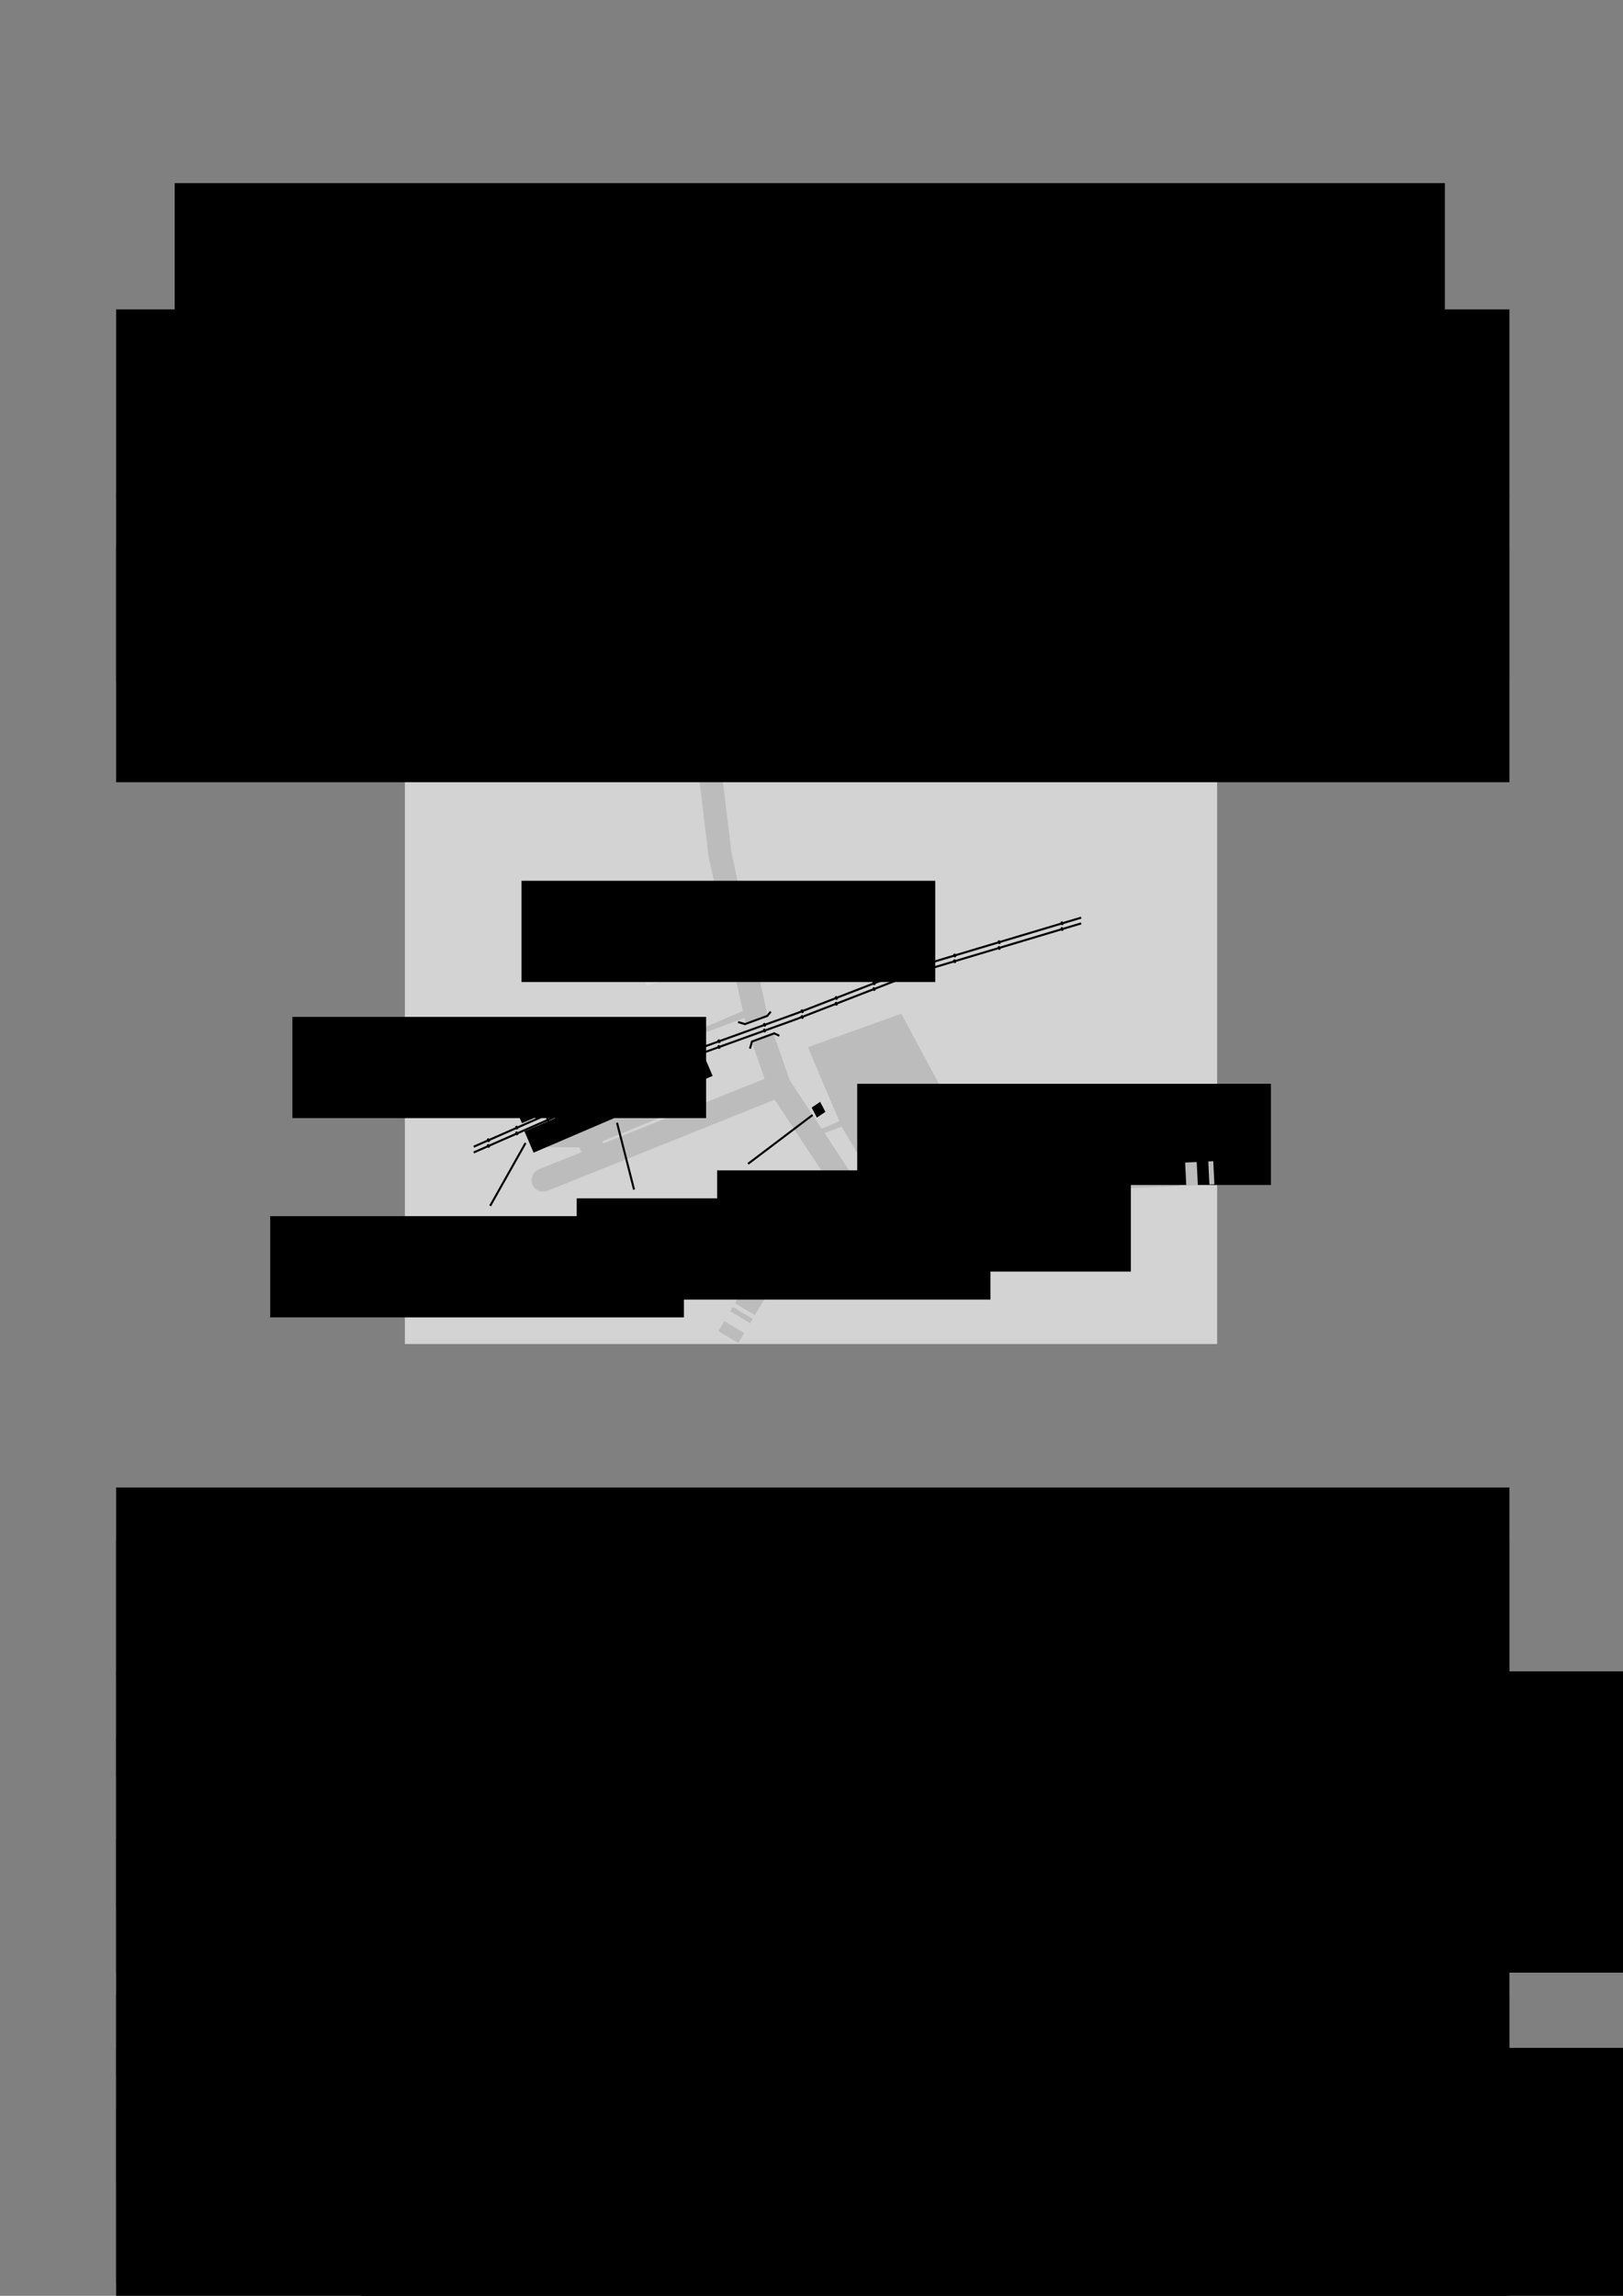 <?xml version="1.0" encoding="UTF-8" standalone="no"?>
<!-- Created with Inkscape (http://www.inkscape.org/) -->

<svg
   xmlns:dc="http://purl.org/dc/elements/1.1/"
   xmlns:cc="http://creativecommons.org/ns#"
   xmlns:rdf="http://www.w3.org/1999/02/22-rdf-syntax-ns#"
   xmlns:svg="http://www.w3.org/2000/svg"
   xmlns="http://www.w3.org/2000/svg"
   xmlns:sodipodi="http://sodipodi.sourceforge.net/DTD/sodipodi-0.dtd"
   xmlns:inkscape="http://www.inkscape.org/namespaces/inkscape"
   width="210mm"
   height="297mm"
   viewBox="0 0 210 297"
   version="1.1"
   id="svg4377"
   inkscape:version="0.92+devel unknown"
   sodipodi:docname="peak-district-info-sheet.svg">
  <rect x="0" y="0" width="210" height="297" fill="#808080" stroke="none"/>
  <defs
     id="defs4371" />
  <sodipodi:namedview
     id="base"
     pagecolor="#ffffff"
     bordercolor="#666666"
     borderopacity="1.0"
     inkscape:pageopacity="0.0"
     inkscape:pageshadow="2"
     inkscape:zoom="0.70710678"
     inkscape:cx="269.32612"
     inkscape:cy="463.54303"
     inkscape:document-units="mm"
     inkscape:current-layer="layer1"
     inkscape:document-rotation="0"
     showgrid="false"
     showguides="true"
     inkscape:guide-bbox="true"
     inkscape:window-width="1920"
     inkscape:window-height="1136"
     inkscape:window-x="0"
     inkscape:window-y="27"
     inkscape:window-maximized="1">
    <inkscape:grid
       type="xygrid"
       id="grid4930"
       units="mm"
       spacingx="1"
       spacingy="1" />
    <sodipodi:guide
       position="15,166"
       orientation="1,0"
       id="guide4932"
       inkscape:locked="false" />
    <sodipodi:guide
       position="195,163"
       orientation="1,0"
       id="guide4934"
       inkscape:locked="false" />
    <sodipodi:guide
       position="24,15"
       orientation="0,1"
       id="guide4936"
       inkscape:locked="false" />
    <sodipodi:guide
       position="-93.727,280.925"
       orientation="0,1"
       id="guide4938"
       inkscape:locked="false" />
  </sodipodi:namedview>
  <g
     inkscape:label="Layer 1"
     inkscape:groupmode="layer"
     id="layer1">
    <flowRoot
       xml:space="preserve"
       id="flowRoot4922"
       style="font-size:40px;font-family:sans-serif"
       transform="matrix(0.265,0,0,0.265,-5.521,2.646)"><flowRegion
         id="flowRegion4924"><rect
           id="rect4926"
           width="620.177"
           height="144.994"
           x="106.124"
           y="79.412" /></flowRegion><flowPara
         id="flowPara4928"
         style="font-style:normal;font-variant:normal;font-weight:300;font-stretch:normal;font-size:48px;font-family:'Source Sans Pro';-inkscape-font-specification:'Source Sans Pro Light';text-align:center;text-anchor:middle">Peak District Information</flowPara></flowRoot>    <g
       transform="matrix(0.468,0,0,0.468,33.178,73.355)"
       style="opacity:1;stroke-width:2.135"
       id="g6543">
      <rect
         style="fill:#ffffff;fill-opacity:0.651;stroke:#919191;stroke-width:0;stroke-linejoin:round;stroke-miterlimit:4;stroke-dasharray:none"
         id="rect6291"
         width="224.574"
         height="174.403"
         x="41.043"
         y="40.373"
         inkscape:export-xdpi="90"
         inkscape:export-ydpi="90" />
      <path
         style="fill:#bcbcbc;fill-opacity:1;stroke:none;stroke-width:6.405;stroke-linejoin:round;stroke-miterlimit:4;stroke-dasharray:none"
         d="m 80.503,160.348 -1.93,-2.907 35.278,-15.195 2.468,8.018 -20.72,8.478 1.751,3.422 -6.304,2.21 -1.786,-3.943 z"
         id="path6293"
         inkscape:connector-curvature="0"
         sodipodi:nodetypes="ccccccccc" />
      <path
         sodipodi:nodetypes="ccccccccccccc"
         inkscape:connector-curvature="0"
         id="path6295"
         d="m 153.132,156.592 8.01,-3.409 -8.674,-20.462 25.821,-9.243 18.158,33.823 -12.984,3.324 4.861,8.167 -8.141,-0.012 0.409,-7.484 -12.341,4.207 -6.484,-10.8 -7.642,2.838 z"
         style="fill:#bcbcbc;fill-opacity:1;stroke:none;stroke-width:6.405;stroke-linejoin:round;stroke-miterlimit:4;stroke-dasharray:none" />
      <path
         sodipodi:nodetypes="ccccccccccccccc"
         inkscape:connector-curvature="0"
         id="path6297"
         d="m 130.744,92.798 0.197,2.903 -4.166,3.512 0.06,4.504 1.744,4.962 5.475,0.744 1.017,1.853 -13.316,-0.038 -13.911,4.57 -2.012,-7.794 -17.186,5.816 -4.642,-11.463 40.062,-11.358 1.341,5.655 z"
         style="fill:#dbdbdb;fill-opacity:1;stroke:none;stroke-width:6.405;stroke-linejoin:round;stroke-miterlimit:4;stroke-dasharray:none" />
      <path
         style="fill:none;stroke:#bcbcbc;stroke-width:6.405;stroke-linecap:round;stroke-linejoin:miter;stroke-miterlimit:4;stroke-dasharray:none;stroke-opacity:1"
         d="M 79.264,169.456 144.543,143.294"
         id="path6299"
         inkscape:connector-curvature="0" />
      <path
         style="fill:none;stroke:#bcbcbc;stroke-width:6.405;stroke-linecap:butt;stroke-linejoin:miter;stroke-miterlimit:4;stroke-dasharray:none;stroke-opacity:1"
         d="m 163.225,171.634 -18.682,-28.34 -4.572,-13.106 m -1.671,-5.085 -10.121,-45.538 -3.438,-28.639"
         id="path6301"
         inkscape:connector-curvature="0"
         sodipodi:nodetypes="cccccc" />
      <path
         style="fill:none;stroke:#bcbcbc;stroke-width:6.405;stroke-linecap:butt;stroke-linejoin:miter;stroke-miterlimit:4;stroke-dasharray:none;stroke-opacity:1"
         d="m 135.07,205.158 3.99,-6.686 13.065,-9.694 11.099,-17.145 16.958,-2.853 36.508,0.69 38.505,-1.555"
         id="path6303"
         inkscape:connector-curvature="0" />
      <path
         style="fill:none;stroke:#000000;stroke-width:0.565px;stroke-linecap:butt;stroke-linejoin:miter;stroke-opacity:1"
         d="m 136.454,133.123 0.549,-1.953 6.168,-2.271 1.386,0.669"
         id="path6305"
         inkscape:connector-curvature="0" />
      <path
         inkscape:connector-curvature="0"
         id="path6307"
         d="m 133.161,125.778 1.915,0.566 6.168,-2.271 0.96,-1.173"
         style="fill:none;stroke:#000000;stroke-width:0.565px;stroke-linecap:butt;stroke-linejoin:miter;stroke-opacity:1"
         sodipodi:nodetypes="cccc" />
      <g
         id="g6343"
         style="stroke-width:2.135">
        <path
           inkscape:connector-curvature="0"
           id="path6309"
           d="m 60.075,160.236 59.966,-26.312 29.201,-10.516 33.056,-12.817 45.725,-13.673"
           style="fill:none;stroke:#000000;stroke-width:0.565px;stroke-linecap:butt;stroke-linejoin:miter;stroke-opacity:1" />
        <path
           inkscape:connector-curvature="0"
           id="path6311"
           d="m 63.941,157.968 0.404,0.923"
           style="fill:none;stroke:#000000;stroke-width:0.565px;stroke-linecap:butt;stroke-linejoin:miter;stroke-opacity:1" />
        <path
           style="fill:none;stroke:#000000;stroke-width:0.565px;stroke-linecap:butt;stroke-linejoin:miter;stroke-opacity:1"
           d="m 71.78,154.492 0.404,0.923"
           id="path6313"
           inkscape:connector-curvature="0" />
        <path
           inkscape:connector-curvature="0"
           id="path6315"
           d="m 80.363,150.746 0.404,0.923"
           style="fill:none;stroke:#000000;stroke-width:0.565px;stroke-linecap:butt;stroke-linejoin:miter;stroke-opacity:1" />
        <path
           style="fill:none;stroke:#000000;stroke-width:0.565px;stroke-linecap:butt;stroke-linejoin:miter;stroke-opacity:1"
           d="m 89.421,146.798 0.404,0.923"
           id="path6317"
           inkscape:connector-curvature="0" />
        <path
           style="fill:none;stroke:#000000;stroke-width:0.565px;stroke-linecap:butt;stroke-linejoin:miter;stroke-opacity:1"
           d="m 98.042,143.054 0.404,0.923"
           id="path6319"
           inkscape:connector-curvature="0" />
        <path
           inkscape:connector-curvature="0"
           id="path6321"
           d="m 107.096,139.055 0.404,0.923"
           style="fill:none;stroke:#000000;stroke-width:0.565px;stroke-linecap:butt;stroke-linejoin:miter;stroke-opacity:1" />
        <path
           style="fill:none;stroke:#000000;stroke-width:0.565px;stroke-linecap:butt;stroke-linejoin:miter;stroke-opacity:1"
           d="m 115.956,135.098 0.404,0.923"
           id="path6323"
           inkscape:connector-curvature="0" />
        <path
           inkscape:connector-curvature="0"
           id="path6325"
           d="m 127.727,130.596 0.332,0.951"
           style="fill:none;stroke:#000000;stroke-width:0.565px;stroke-linecap:butt;stroke-linejoin:miter;stroke-opacity:1" />
        <path
           style="fill:none;stroke:#000000;stroke-width:0.565px;stroke-linecap:butt;stroke-linejoin:miter;stroke-opacity:1"
           d="m 140.312,126.059 0.332,0.952"
           id="path6327"
           inkscape:connector-curvature="0" />
        <path
           inkscape:connector-curvature="0"
           id="path6329"
           d="m 150.736,122.312 0.332,0.952"
           style="fill:none;stroke:#000000;stroke-width:0.565px;stroke-linecap:butt;stroke-linejoin:miter;stroke-opacity:1" />
        <path
           inkscape:connector-curvature="0"
           id="path6331"
           d="m 160.158,118.644 0.332,0.952"
           style="fill:none;stroke:#000000;stroke-width:0.565px;stroke-linecap:butt;stroke-linejoin:miter;stroke-opacity:1" />
        <path
           style="fill:none;stroke:#000000;stroke-width:0.565px;stroke-linecap:butt;stroke-linejoin:miter;stroke-opacity:1"
           d="m 170.563,114.6 0.369,0.938"
           id="path6333"
           inkscape:connector-curvature="0" />
        <path
           inkscape:connector-curvature="0"
           id="path6335"
           d="m 181.378,110.405 0.344,0.947"
           style="fill:none;stroke:#000000;stroke-width:0.565px;stroke-linecap:butt;stroke-linejoin:miter;stroke-opacity:1" />
        <path
           style="fill:none;stroke:#000000;stroke-width:0.565px;stroke-linecap:butt;stroke-linejoin:miter;stroke-opacity:1"
           d="m 192.934,106.886 0.263,0.973"
           id="path6337"
           inkscape:connector-curvature="0" />
        <path
           inkscape:connector-curvature="0"
           id="path6339"
           d="m 205.209,103.217 0.291,0.965"
           style="fill:none;stroke:#000000;stroke-width:0.565px;stroke-linecap:butt;stroke-linejoin:miter;stroke-opacity:1" />
        <path
           style="fill:none;stroke:#000000;stroke-width:0.565px;stroke-linecap:butt;stroke-linejoin:miter;stroke-opacity:1"
           d="m 222.572,97.987 0.291,0.965"
           id="path6341"
           inkscape:connector-curvature="0" />
      </g>
      <g
         id="g6379"
         transform="translate(0,1.587)"
         style="stroke-width:2.135">
        <path
           style="fill:none;stroke:#000000;stroke-width:0.565px;stroke-linecap:butt;stroke-linejoin:miter;stroke-opacity:1"
           d="m 60.075,160.236 59.966,-26.312 29.201,-10.516 33.056,-12.817 45.725,-13.673"
           id="path6345"
           inkscape:connector-curvature="0" />
        <path
           style="fill:none;stroke:#000000;stroke-width:0.565px;stroke-linecap:butt;stroke-linejoin:miter;stroke-opacity:1"
           d="m 63.941,157.968 0.404,0.923"
           id="path6347"
           inkscape:connector-curvature="0" />
        <path
           inkscape:connector-curvature="0"
           id="path6349"
           d="m 71.78,154.492 0.404,0.923"
           style="fill:none;stroke:#000000;stroke-width:0.565px;stroke-linecap:butt;stroke-linejoin:miter;stroke-opacity:1" />
        <path
           style="fill:none;stroke:#000000;stroke-width:0.565px;stroke-linecap:butt;stroke-linejoin:miter;stroke-opacity:1"
           d="m 80.363,150.746 0.404,0.923"
           id="path6351"
           inkscape:connector-curvature="0" />
        <path
           inkscape:connector-curvature="0"
           id="path6353"
           d="m 89.421,146.798 0.404,0.923"
           style="fill:none;stroke:#000000;stroke-width:0.565px;stroke-linecap:butt;stroke-linejoin:miter;stroke-opacity:1" />
        <path
           inkscape:connector-curvature="0"
           id="path6355"
           d="m 98.042,143.054 0.404,0.923"
           style="fill:none;stroke:#000000;stroke-width:0.565px;stroke-linecap:butt;stroke-linejoin:miter;stroke-opacity:1" />
        <path
           style="fill:none;stroke:#000000;stroke-width:0.565px;stroke-linecap:butt;stroke-linejoin:miter;stroke-opacity:1"
           d="m 107.096,139.055 0.404,0.923"
           id="path6357"
           inkscape:connector-curvature="0" />
        <path
           inkscape:connector-curvature="0"
           id="path6359"
           d="m 115.956,135.098 0.404,0.923"
           style="fill:none;stroke:#000000;stroke-width:0.565px;stroke-linecap:butt;stroke-linejoin:miter;stroke-opacity:1" />
        <path
           style="fill:none;stroke:#000000;stroke-width:0.565px;stroke-linecap:butt;stroke-linejoin:miter;stroke-opacity:1"
           d="m 127.727,130.596 0.332,0.951"
           id="path6361"
           inkscape:connector-curvature="0" />
        <path
           inkscape:connector-curvature="0"
           id="path6363"
           d="m 140.312,126.059 0.332,0.952"
           style="fill:none;stroke:#000000;stroke-width:0.565px;stroke-linecap:butt;stroke-linejoin:miter;stroke-opacity:1" />
        <path
           style="fill:none;stroke:#000000;stroke-width:0.565px;stroke-linecap:butt;stroke-linejoin:miter;stroke-opacity:1"
           d="m 150.736,122.312 0.332,0.952"
           id="path6365"
           inkscape:connector-curvature="0" />
        <path
           style="fill:none;stroke:#000000;stroke-width:0.565px;stroke-linecap:butt;stroke-linejoin:miter;stroke-opacity:1"
           d="m 160.158,118.644 0.332,0.952"
           id="path6367"
           inkscape:connector-curvature="0" />
        <path
           inkscape:connector-curvature="0"
           id="path6369"
           d="m 170.563,114.6 0.369,0.938"
           style="fill:none;stroke:#000000;stroke-width:0.565px;stroke-linecap:butt;stroke-linejoin:miter;stroke-opacity:1" />
        <path
           style="fill:none;stroke:#000000;stroke-width:0.565px;stroke-linecap:butt;stroke-linejoin:miter;stroke-opacity:1"
           d="m 181.378,110.405 0.344,0.947"
           id="path6371"
           inkscape:connector-curvature="0" />
        <path
           inkscape:connector-curvature="0"
           id="path6373"
           d="m 192.934,106.886 0.263,0.973"
           style="fill:none;stroke:#000000;stroke-width:0.565px;stroke-linecap:butt;stroke-linejoin:miter;stroke-opacity:1" />
        <path
           style="fill:none;stroke:#000000;stroke-width:0.565px;stroke-linecap:butt;stroke-linejoin:miter;stroke-opacity:1"
           d="m 205.209,103.217 0.291,0.965"
           id="path6375"
           inkscape:connector-curvature="0" />
        <path
           inkscape:connector-curvature="0"
           id="path6377"
           d="m 222.572,97.987 0.291,0.965"
           style="fill:none;stroke:#000000;stroke-width:0.565px;stroke-linecap:butt;stroke-linejoin:miter;stroke-opacity:1" />
      </g>
      <rect
         style="fill:#000000;stroke:none;stroke-width:0;stroke-linejoin:round;stroke-miterlimit:4;stroke-dasharray:none"
         id="rect6381"
         width="9.045"
         height="8.546"
         x="84.015"
         y="124.553"
         transform="matrix(0.97,-0.244,0.208,0.978,0,0)" />
      <path
         inkscape:connector-curvature="0"
         id="path6383"
         d="M 124.867,137.716 75.371,158.94"
         style="fill:none;stroke:#000000;stroke-width:6.405;stroke-linecap:butt;stroke-linejoin:miter;stroke-miterlimit:4;stroke-dasharray:none;stroke-opacity:1" />
      <path
         style="fill:#bcbcbc;fill-opacity:1;stroke:none;stroke-width:6.405;stroke-linejoin:round;stroke-miterlimit:4;stroke-dasharray:none"
         d="m 120.655,128.616 16.02,-6.818 0.258,2.092 -15.285,5.675 z"
         id="path6385"
         inkscape:connector-curvature="0"
         sodipodi:nodetypes="ccccc" />
      <path
         style="fill:none;stroke:#000000;stroke-width:6.405;stroke-linecap:butt;stroke-linejoin:miter;stroke-miterlimit:4;stroke-dasharray:none;stroke-opacity:1"
         d="M 121.648,129.566 72.152,150.789"
         id="path6387"
         inkscape:connector-curvature="0" />
      <rect
         transform="matrix(0.83,-0.558,0.461,0.887,0,0)"
         y="211.059"
         x="67.725"
         height="3.119"
         width="2.838"
         id="rect6389"
         style="fill:#000000;stroke:none;stroke-width:0;stroke-linejoin:round;stroke-miterlimit:4;stroke-dasharray:none" />
      <flowRoot
         xml:space="preserve"
         id="flowRoot6397"
         style="font-style:normal;font-weight:normal;font-size:13.333px;font-family:sans-serif;fill:#000000;fill-opacity:1;stroke:none;stroke-width:2.135"
         transform="matrix(0.265,0,0,0.265,-103.435,-41.225)"><flowRegion
           id="flowRegion6393"
           style="font-size:13.333px;stroke-width:2.135"><rect
             id="rect6391"
             width="431.619"
             height="105.588"
             x="666.906"
             y="482.848"
             style="font-size:13.333px;stroke-width:2.135" /></flowRegion><flowPara
           id="flowPara6395"
           style="font-style:normal;font-variant:normal;font-weight:normal;font-stretch:normal;font-size:13.333px;font-family:'Source Sans Pro';-inkscape-font-specification:'Source Sans Pro';stroke-width:2.135">The Rambler Inn</flowPara></flowRoot>      <flowRoot
         transform="matrix(0.265,0,0,0.265,-10.624,14.891)"
         style="font-style:normal;font-weight:normal;font-size:13.333px;font-family:sans-serif;fill:#000000;fill-opacity:1;stroke:none;stroke-width:2.135"
         id="flowRoot6405"
         xml:space="preserve"><flowRegion
           id="flowRegion6401"
           style="font-size:13.333px;stroke-width:2.135"><rect
             y="482.848"
             x="666.906"
             height="105.588"
             width="431.619"
             id="rect6399"
             style="font-size:13.333px;stroke-width:2.135" /></flowRegion><flowPara
           style="font-style:normal;font-variant:normal;font-weight:normal;font-stretch:normal;font-size:13.333px;font-family:'Source Sans Pro';-inkscape-font-specification:'Source Sans Pro';stroke-width:2.135"
           id="flowPara6403">Car Park</flowPara></flowRoot>      <flowRoot
         xml:space="preserve"
         id="flowRoot6413"
         style="font-style:normal;font-weight:normal;font-size:13.333px;font-family:sans-serif;fill:#000000;fill-opacity:1;stroke:none;stroke-width:2.135"
         transform="matrix(0.265,0,0,0.265,-49.348,38.82)"><flowRegion
           id="flowRegion6409"
           style="font-size:13.333px;stroke-width:2.135"><rect
             id="rect6407"
             width="431.619"
             height="105.588"
             x="666.906"
             y="482.848"
             style="font-size:13.333px;stroke-width:2.135" /></flowRegion><flowPara
           id="flowPara6411"
           style="font-style:normal;font-variant:normal;font-weight:normal;font-stretch:normal;font-size:13.333px;font-family:'Source Sans Pro';-inkscape-font-specification:'Source Sans Pro';stroke-width:2.135">Public Toilets</flowPara></flowRoot>      <path
         style="fill:none;stroke:#000000;stroke-width:0.565px;stroke-linecap:butt;stroke-linejoin:miter;stroke-opacity:1"
         d="M 153.755,151.475 135.93,164.964"
         id="path6415"
         inkscape:connector-curvature="0" />
      <flowRoot
         xml:space="preserve"
         id="flowRoot6425"
         style="font-style:normal;font-weight:normal;font-size:13.333px;line-height:120%;font-family:sans-serif;text-align:center;text-anchor:middle;fill:#000000;fill-opacity:1;stroke:none;stroke-width:2.135"
         transform="matrix(0.265,0,0,0.265,-172.917,51.475)"><flowRegion
           id="flowRegion6419"
           style="font-size:13.333px;line-height:120%;text-align:center;text-anchor:middle;stroke-width:2.135"><rect
             id="rect6417"
             width="431.619"
             height="105.588"
             x="666.906"
             y="482.848"
             style="font-size:13.333px;line-height:120%;text-align:center;text-anchor:middle;stroke-width:2.135" /></flowRegion><flowPara
           id="flowPara6421"
           style="font-style:normal;font-variant:normal;font-weight:normal;font-stretch:normal;font-size:13.333px;line-height:120%;font-family:'Source Sans Pro';-inkscape-font-specification:'Source Sans Pro';text-align:center;text-anchor:middle;stroke-width:2.135">Platform 1</flowPara><flowPara
           style="font-style:normal;font-variant:normal;font-weight:normal;font-stretch:normal;font-size:13.333px;line-height:120%;font-family:'Source Sans Pro';-inkscape-font-specification:'Source Sans Pro';text-align:center;text-anchor:middle;stroke-width:2.135"
           id="flowPara6423">Trains from Manchester</flowPara></flowRoot>      <path
         style="fill:none;stroke:#000000;stroke-width:0.565px;stroke-linecap:butt;stroke-linejoin:miter;stroke-opacity:1"
         d="m 71.517,134.05 11.508,8.12"
         id="path6427"
         inkscape:connector-curvature="0" />
      <path
         style="fill:none;stroke:#000000;stroke-width:0.565px;stroke-linecap:butt;stroke-linejoin:miter;stroke-opacity:1"
         d="m 74.414,159.203 -9.788,17.377"
         id="path6429"
         inkscape:connector-curvature="0"
         sodipodi:nodetypes="cc" />
      <path
         style="fill:none;stroke:#000000;stroke-width:0.565px;stroke-linecap:butt;stroke-linejoin:miter;stroke-opacity:1"
         d="m 98.516,92.359 8.814,6.759"
         id="path6431"
         inkscape:connector-curvature="0"
         sodipodi:nodetypes="cc" />
      <path
         sodipodi:nodetypes="cc"
         inkscape:connector-curvature="0"
         id="path6433"
         d="m 99.7,153.621 4.707,18.474"
         style="fill:none;stroke:#000000;stroke-width:0.565px;stroke-linecap:butt;stroke-linejoin:miter;stroke-opacity:1" />
      <flowRoot
         transform="matrix(0.265,0,0,0.265,-166.78,-3.601)"
         style="font-style:normal;font-weight:normal;font-size:13.333px;line-height:120%;font-family:sans-serif;text-align:center;text-anchor:middle;fill:#000000;fill-opacity:1;stroke:none;stroke-width:2.135"
         id="flowRoot6443"
         xml:space="preserve"><flowRegion
           style="font-size:13.333px;line-height:120%;text-align:center;text-anchor:middle;stroke-width:2.135"
           id="flowRegion6437"><rect
             style="font-size:13.333px;line-height:120%;text-align:center;text-anchor:middle;stroke-width:2.135"
             y="482.848"
             x="666.906"
             height="105.588"
             width="431.619"
             id="rect6435" /></flowRegion><flowPara
           style="font-style:normal;font-variant:normal;font-weight:normal;font-stretch:normal;font-size:13.333px;line-height:120%;font-family:'Source Sans Pro';-inkscape-font-specification:'Source Sans Pro';text-align:center;text-anchor:middle;stroke-width:2.135"
           id="flowPara6439">Platform 1</flowPara><flowPara
           id="flowPara6441"
           style="font-style:normal;font-variant:normal;font-weight:normal;font-stretch:normal;font-size:13.333px;line-height:120%;font-family:'Source Sans Pro';-inkscape-font-specification:'Source Sans Pro';text-align:center;text-anchor:middle;stroke-width:2.135">Trains to Manchester</flowPara></flowRoot>      <flowRoot
         transform="matrix(0.265,0,0,0.265,-88.176,46.559)"
         style="font-style:normal;font-weight:normal;font-size:13.333px;font-family:sans-serif;fill:#000000;fill-opacity:1;stroke:none;stroke-width:2.135"
         id="flowRoot6451"
         xml:space="preserve"><flowRegion
           id="flowRegion6447"
           style="font-size:13.333px;stroke-width:2.135"><rect
             y="482.848"
             x="666.906"
             height="105.588"
             width="431.619"
             id="rect6445"
             style="font-size:13.333px;stroke-width:2.135" /></flowRegion><flowPara
           style="font-style:normal;font-variant:normal;font-weight:normal;font-stretch:normal;font-size:13.333px;font-family:'Source Sans Pro';-inkscape-font-specification:'Source Sans Pro';stroke-width:2.135"
           id="flowPara6449">Train station car park</flowPara></flowRoot>      <path
         inkscape:connector-curvature="0"
         id="path6453"
         d="m 130.47,212.856 3.99,-6.686"
         style="fill:none;stroke:#bcbcbc;stroke-width:6.405;stroke-linecap:butt;stroke-linejoin:miter;stroke-miterlimit:4;stroke-dasharray:3.202, 3.202;stroke-dashoffset:0;stroke-opacity:1"
         sodipodi:nodetypes="cc" />
      <path
         sodipodi:nodetypes="cc"
         style="fill:none;stroke:#bcbcbc;stroke-width:6.405;stroke-linecap:butt;stroke-linejoin:miter;stroke-miterlimit:4;stroke-dasharray:3.202, 3.202;stroke-dashoffset:0;stroke-opacity:1"
         d="m 124.547,49.312 -0.621,-7.761"
         id="path6455"
         inkscape:connector-curvature="0" />
      <path
         sodipodi:nodetypes="cc"
         style="fill:none;stroke:#bcbcbc;stroke-width:6.405;stroke-linecap:butt;stroke-linejoin:miter;stroke-miterlimit:4;stroke-dasharray:3.202, 3.202;stroke-dashoffset:0;stroke-opacity:1"
         d="m 256.925,167.815 7.777,-0.379"
         id="path6457"
         inkscape:connector-curvature="0" />
    </g>
    <flowRoot
       xml:space="preserve"
       id="flowRoot6812"
       style="font-size:40px;font-family:sans-serif"
       transform="matrix(0.265,0,0,0.265,0,-0.529)"><flowRegion
         id="flowRegion6814"><rect
           id="rect6816"
           width="680.315"
           height="91.785"
           x="56.693"
           y="153.049" /></flowRegion><flowPara
         id="flowPara6818"
         style="font-style:normal;font-variant:normal;font-weight:200;font-stretch:normal;font-size:21.333px;font-family:'Source Sans Pro';-inkscape-font-specification:'Source Sans Pro Ultra-Light';text-align:center;text-anchor:middle">Warning: don't expect to receive mobile signal in the Peak District!</flowPara></flowRoot>    <flowRoot
       transform="matrix(0.265,0,0,0.265,3.6666667e-7,151.871)"
       style="font-style:normal;font-variant:normal;font-weight:bold;font-stretch:normal;font-size:18.667px;font-family:'Source Sans Pro';-inkscape-font-specification:'Source Sans Pro Bold';text-align:start;text-anchor:start"
       id="flowRoot6826"
       xml:space="preserve"><flowRegion
         id="flowRegion6822"
         style="font-style:normal;font-variant:normal;font-weight:bold;font-stretch:normal;font-size:18.667px;font-family:'Source Sans Pro';-inkscape-font-specification:'Source Sans Pro Bold';text-align:start;text-anchor:start"><rect
           y="153.049"
           x="56.693"
           height="91.785"
           width="680.315"
           id="rect6820"
           style="text-anchor:start;text-align:start;-inkscape-font-specification:'Source Sans Pro Bold';font-family:'Source Sans Pro';font-weight:bold;font-style:normal;font-stretch:normal;font-variant:normal;font-size:18.667px;" /></flowRegion><flowPara
         style="font-style:normal;font-variant:normal;font-weight:bold;font-stretch:normal;font-size:18.667px;font-family:'Source Sans Pro';-inkscape-font-specification:'Source Sans Pro Bold';text-align:start;text-anchor:start"
         id="flowPara6824">Return train times</flowPara></flowRoot>    <flowRoot
       xml:space="preserve"
       id="flowRoot6834"
       style="font-style:normal;font-variant:normal;font-weight:normal;font-stretch:normal;font-size:40px;line-height:55%;font-family:'Source Sans Pro';-inkscape-font-specification:'Source Sans Pro';text-align:start;text-anchor:start"
       transform="matrix(0.265,0,0,0.265,3.6666667e-7,158.75)"><flowRegion
         style="font-style:normal;font-variant:normal;font-weight:normal;font-stretch:normal;line-height:55%;font-family:'Source Sans Pro';-inkscape-font-specification:'Source Sans Pro';text-align:start;text-anchor:start"
         id="flowRegion6830"><rect
           style="font-style:normal;font-variant:normal;font-weight:normal;font-stretch:normal;font-family:'Source Sans Pro';-inkscape-font-specification:'Source Sans Pro';text-align:start;text-anchor:start;line-height:55%;"
           id="rect6828"
           width="680.315"
           height="114.977"
           x="56.693"
           y="153.049" /></flowRegion><flowPara
         id="flowPara6832"
         style="font-style:normal;font-variant:normal;font-weight:normal;font-stretch:normal;font-size:16px;line-height:55%;font-family:'Source Sans Pro';-inkscape-font-specification:'Source Sans Pro';text-align:start;text-anchor:start">Walking groups are free to stay at The Ramblers Inn for food and drinks. Trains run from Edale to Manchester at the following times.</flowPara></flowRoot>    <flowRoot
       transform="matrix(0.265,0,0,0.265,3.6666667e-7,175.683)"
       style="font-style:normal;font-variant:normal;font-weight:600;font-stretch:normal;font-size:40px;line-height:55%;font-family:'Source Sans Pro';-inkscape-font-specification:'Source Sans Pro Semi-Bold';text-align:start;text-anchor:start"
       id="flowRoot6842"
       xml:space="preserve"><flowRegion
         id="flowRegion6838"
         style="font-style:normal;font-variant:normal;font-weight:600;font-stretch:normal;line-height:55%;font-family:'Source Sans Pro';-inkscape-font-specification:'Source Sans Pro Semi-Bold';text-align:start;text-anchor:start"><rect
           y="153.049"
           x="56.693"
           height="114.977"
           width="680.315"
           id="rect6836"
           style="font-style:normal;font-variant:normal;font-weight:600;font-stretch:normal;font-family:'Source Sans Pro';-inkscape-font-specification:'Source Sans Pro Semi-Bold';text-align:start;text-anchor:start;line-height:55%;" /></flowRegion><flowPara
         style="font-style:normal;font-variant:normal;font-weight:600;font-stretch:normal;font-size:16px;line-height:55%;font-family:'Source Sans Pro';-inkscape-font-specification:'Source Sans Pro Semi-Bold';text-align:start;text-anchor:start"
         id="flowPara6840">Edale</flowPara></flowRoot>    <flowRoot
       xml:space="preserve"
       id="flowRoot6850"
       style="font-style:normal;font-variant:normal;font-weight:600;font-stretch:normal;font-size:40px;line-height:55%;font-family:'Source Sans Pro';-inkscape-font-specification:'Source Sans Pro Semi-Bold';text-align:start;text-anchor:start"
       transform="matrix(0.265,0,0,0.265,3.6666667e-7,184.15)"><flowRegion
         style="font-style:normal;font-variant:normal;font-weight:600;font-stretch:normal;line-height:55%;font-family:'Source Sans Pro';-inkscape-font-specification:'Source Sans Pro Semi-Bold';text-align:start;text-anchor:start"
         id="flowRegion6846"><rect
           style="font-style:normal;font-variant:normal;font-weight:600;font-stretch:normal;font-family:'Source Sans Pro';-inkscape-font-specification:'Source Sans Pro Semi-Bold';text-align:start;text-anchor:start;line-height:55%;"
           id="rect6844"
           width="680.315"
           height="114.977"
           x="56.693"
           y="153.049" /></flowRegion><flowPara
         id="flowPara6848"
         style="font-style:normal;font-variant:normal;font-weight:600;font-stretch:normal;font-size:16px;line-height:55%;font-family:'Source Sans Pro';-inkscape-font-specification:'Source Sans Pro Semi-Bold';text-align:start;text-anchor:start">Manchester</flowPara></flowRoot>    <flowRoot
       xml:space="preserve"
       id="flowRoot6858"
       style="font-style:normal;font-variant:normal;font-weight:normal;font-stretch:normal;font-size:40px;line-height:55%;font-family:'Source Sans Pro';-inkscape-font-specification:'Source Sans Pro';text-align:start;text-anchor:start"
       transform="matrix(0.265,0,0,0.265,31.75,175.683)"><flowRegion
         style="font-style:normal;font-variant:normal;font-weight:normal;font-stretch:normal;line-height:55%;font-family:'Source Sans Pro';-inkscape-font-specification:'Source Sans Pro';text-align:start;text-anchor:start"
         id="flowRegion6854"><rect
           style="font-style:normal;font-variant:normal;font-weight:normal;font-stretch:normal;font-family:'Source Sans Pro';-inkscape-font-specification:'Source Sans Pro';text-align:start;text-anchor:start;line-height:55%;"
           id="rect6852"
           width="680.315"
           height="114.977"
           x="56.693"
           y="153.049" /></flowRegion><flowPara
         id="flowPara6856"
         style="font-style:normal;font-variant:normal;font-weight:normal;font-stretch:normal;font-size:16px;line-height:55%;font-family:'Source Sans Pro';-inkscape-font-specification:'Source Sans Pro';text-align:start;text-anchor:start">14:49</flowPara></flowRoot>    <flowRoot
       transform="matrix(0.265,0,0,0.265,31.75,184.15)"
       style="font-style:normal;font-variant:normal;font-weight:normal;font-stretch:normal;font-size:40px;line-height:55%;font-family:'Source Sans Pro';-inkscape-font-specification:'Source Sans Pro';text-align:start;text-anchor:start"
       id="flowRoot6866"
       xml:space="preserve"><flowRegion
         id="flowRegion6862"
         style="font-style:normal;font-variant:normal;font-weight:normal;font-stretch:normal;line-height:55%;font-family:'Source Sans Pro';-inkscape-font-specification:'Source Sans Pro';text-align:start;text-anchor:start"><rect
           y="153.049"
           x="56.693"
           height="114.977"
           width="680.315"
           id="rect6860"
           style="font-style:normal;font-variant:normal;font-weight:normal;font-stretch:normal;font-family:'Source Sans Pro';-inkscape-font-specification:'Source Sans Pro';text-align:start;text-anchor:start;line-height:55%;" /></flowRegion><flowPara
         style="font-style:normal;font-variant:normal;font-weight:normal;font-stretch:normal;font-size:16px;line-height:55%;font-family:'Source Sans Pro';-inkscape-font-specification:'Source Sans Pro';text-align:start;text-anchor:start"
         id="flowPara6864">15:34</flowPara></flowRoot>    <flowRoot
       transform="matrix(0.265,0,0,0.265,47.625,175.683)"
       style="font-style:normal;font-variant:normal;font-weight:normal;font-stretch:normal;font-size:40px;line-height:55%;font-family:'Source Sans Pro';-inkscape-font-specification:'Source Sans Pro';text-align:start;text-anchor:start"
       id="flowRoot6874"
       xml:space="preserve"><flowRegion
         id="flowRegion6870"
         style="font-style:normal;font-variant:normal;font-weight:normal;font-stretch:normal;line-height:55%;font-family:'Source Sans Pro';-inkscape-font-specification:'Source Sans Pro';text-align:start;text-anchor:start"><rect
           y="153.049"
           x="56.693"
           height="114.977"
           width="680.315"
           id="rect6868"
           style="font-style:normal;font-variant:normal;font-weight:normal;font-stretch:normal;font-family:'Source Sans Pro';-inkscape-font-specification:'Source Sans Pro';text-align:start;text-anchor:start;line-height:55%;" /></flowRegion><flowPara
         style="font-style:normal;font-variant:normal;font-weight:normal;font-stretch:normal;font-size:16px;line-height:55%;font-family:'Source Sans Pro';-inkscape-font-specification:'Source Sans Pro';text-align:start;text-anchor:start"
         id="flowPara6872">16:47</flowPara></flowRoot>    <flowRoot
       xml:space="preserve"
       id="flowRoot6882"
       style="font-style:normal;font-variant:normal;font-weight:normal;font-stretch:normal;font-size:40px;line-height:55%;font-family:'Source Sans Pro';-inkscape-font-specification:'Source Sans Pro';text-align:start;text-anchor:start"
       transform="matrix(0.265,0,0,0.265,47.625,184.15)"><flowRegion
         style="font-style:normal;font-variant:normal;font-weight:normal;font-stretch:normal;line-height:55%;font-family:'Source Sans Pro';-inkscape-font-specification:'Source Sans Pro';text-align:start;text-anchor:start"
         id="flowRegion6878"><rect
           style="font-style:normal;font-variant:normal;font-weight:normal;font-stretch:normal;font-family:'Source Sans Pro';-inkscape-font-specification:'Source Sans Pro';text-align:start;text-anchor:start;line-height:55%;"
           id="rect6876"
           width="680.315"
           height="114.977"
           x="56.693"
           y="153.049" /></flowRegion><flowPara
         id="flowPara6880"
         style="font-style:normal;font-variant:normal;font-weight:normal;font-stretch:normal;font-size:16px;line-height:55%;font-family:'Source Sans Pro';-inkscape-font-specification:'Source Sans Pro';text-align:start;text-anchor:start">17:31</flowPara></flowRoot>    <flowRoot
       xml:space="preserve"
       id="flowRoot6890"
       style="font-style:normal;font-variant:normal;font-weight:normal;font-stretch:normal;font-size:40px;line-height:55%;font-family:'Source Sans Pro';-inkscape-font-specification:'Source Sans Pro';text-align:start;text-anchor:start"
       transform="matrix(0.265,0,0,0.265,63.5,175.683)"><flowRegion
         style="font-style:normal;font-variant:normal;font-weight:normal;font-stretch:normal;line-height:55%;font-family:'Source Sans Pro';-inkscape-font-specification:'Source Sans Pro';text-align:start;text-anchor:start"
         id="flowRegion6886"><rect
           style="font-style:normal;font-variant:normal;font-weight:normal;font-stretch:normal;font-family:'Source Sans Pro';-inkscape-font-specification:'Source Sans Pro';text-align:start;text-anchor:start;line-height:55%;"
           id="rect6884"
           width="680.315"
           height="114.977"
           x="56.693"
           y="153.049" /></flowRegion><flowPara
         id="flowPara6888"
         style="font-style:normal;font-variant:normal;font-weight:normal;font-stretch:normal;font-size:16px;line-height:55%;font-family:'Source Sans Pro';-inkscape-font-specification:'Source Sans Pro';text-align:start;text-anchor:start">17:48</flowPara></flowRoot>    <flowRoot
       transform="matrix(0.265,0,0,0.265,63.5,184.15)"
       style="font-style:normal;font-variant:normal;font-weight:normal;font-stretch:normal;font-size:40px;line-height:55%;font-family:'Source Sans Pro';-inkscape-font-specification:'Source Sans Pro';text-align:start;text-anchor:start"
       id="flowRoot6898"
       xml:space="preserve"><flowRegion
         id="flowRegion6894"
         style="font-style:normal;font-variant:normal;font-weight:normal;font-stretch:normal;line-height:55%;font-family:'Source Sans Pro';-inkscape-font-specification:'Source Sans Pro';text-align:start;text-anchor:start"><rect
           y="153.049"
           x="56.693"
           height="114.977"
           width="680.315"
           id="rect6892"
           style="font-style:normal;font-variant:normal;font-weight:normal;font-stretch:normal;font-family:'Source Sans Pro';-inkscape-font-specification:'Source Sans Pro';text-align:start;text-anchor:start;line-height:55%;" /></flowRegion><flowPara
         style="font-style:normal;font-variant:normal;font-weight:normal;font-stretch:normal;font-size:16px;line-height:55%;font-family:'Source Sans Pro';-inkscape-font-specification:'Source Sans Pro';text-align:start;text-anchor:start"
         id="flowPara6896">18:31</flowPara></flowRoot>    <flowRoot
       transform="matrix(0.265,0,0,0.265,79.375,175.683)"
       style="font-style:normal;font-variant:normal;font-weight:normal;font-stretch:normal;font-size:40px;line-height:55%;font-family:'Source Sans Pro';-inkscape-font-specification:'Source Sans Pro';text-align:start;text-anchor:start"
       id="flowRoot6906"
       xml:space="preserve"><flowRegion
         id="flowRegion6902"
         style="font-style:normal;font-variant:normal;font-weight:normal;font-stretch:normal;line-height:55%;font-family:'Source Sans Pro';-inkscape-font-specification:'Source Sans Pro';text-align:start;text-anchor:start"><rect
           y="153.049"
           x="56.693"
           height="114.977"
           width="680.315"
           id="rect6900"
           style="font-style:normal;font-variant:normal;font-weight:normal;font-stretch:normal;font-family:'Source Sans Pro';-inkscape-font-specification:'Source Sans Pro';text-align:start;text-anchor:start;line-height:55%;" /></flowRegion><flowPara
         style="font-style:normal;font-variant:normal;font-weight:normal;font-stretch:normal;font-size:16px;line-height:55%;font-family:'Source Sans Pro';-inkscape-font-specification:'Source Sans Pro';text-align:start;text-anchor:start"
         id="flowPara6904">18:48</flowPara></flowRoot>    <flowRoot
       xml:space="preserve"
       id="flowRoot6914"
       style="font-style:normal;font-variant:normal;font-weight:normal;font-stretch:normal;font-size:40px;line-height:55%;font-family:'Source Sans Pro';-inkscape-font-specification:'Source Sans Pro';text-align:start;text-anchor:start"
       transform="matrix(0.265,0,0,0.265,79.375,184.15)"><flowRegion
         style="font-style:normal;font-variant:normal;font-weight:normal;font-stretch:normal;line-height:55%;font-family:'Source Sans Pro';-inkscape-font-specification:'Source Sans Pro';text-align:start;text-anchor:start"
         id="flowRegion6910"><rect
           style="font-style:normal;font-variant:normal;font-weight:normal;font-stretch:normal;font-family:'Source Sans Pro';-inkscape-font-specification:'Source Sans Pro';text-align:start;text-anchor:start;line-height:55%;"
           id="rect6908"
           width="680.315"
           height="114.977"
           x="56.693"
           y="153.049" /></flowRegion><flowPara
         id="flowPara6912"
         style="font-style:normal;font-variant:normal;font-weight:normal;font-stretch:normal;font-size:16px;line-height:55%;font-family:'Source Sans Pro';-inkscape-font-specification:'Source Sans Pro';text-align:start;text-anchor:start">19:35</flowPara></flowRoot>    <flowRoot
       xml:space="preserve"
       id="flowRoot6922"
       style="font-style:normal;font-variant:normal;font-weight:normal;font-stretch:normal;font-size:40px;line-height:55%;font-family:'Source Sans Pro';-inkscape-font-specification:'Source Sans Pro';text-align:start;text-anchor:start"
       transform="matrix(0.265,0,0,0.265,95.25,175.683)"><flowRegion
         style="font-style:normal;font-variant:normal;font-weight:normal;font-stretch:normal;line-height:55%;font-family:'Source Sans Pro';-inkscape-font-specification:'Source Sans Pro';text-align:start;text-anchor:start"
         id="flowRegion6918"><rect
           style="font-style:normal;font-variant:normal;font-weight:normal;font-stretch:normal;font-family:'Source Sans Pro';-inkscape-font-specification:'Source Sans Pro';text-align:start;text-anchor:start;line-height:55%;"
           id="rect6916"
           width="680.315"
           height="114.977"
           x="56.693"
           y="153.049" /></flowRegion><flowPara
         id="flowPara6920"
         style="font-style:normal;font-variant:normal;font-weight:normal;font-stretch:normal;font-size:16px;line-height:55%;font-family:'Source Sans Pro';-inkscape-font-specification:'Source Sans Pro';text-align:start;text-anchor:start">19:48</flowPara></flowRoot>    <flowRoot
       transform="matrix(0.265,0,0,0.265,95.25,184.15)"
       style="font-style:normal;font-variant:normal;font-weight:normal;font-stretch:normal;font-size:40px;line-height:55%;font-family:'Source Sans Pro';-inkscape-font-specification:'Source Sans Pro';text-align:start;text-anchor:start"
       id="flowRoot6930"
       xml:space="preserve"><flowRegion
         id="flowRegion6926"
         style="font-style:normal;font-variant:normal;font-weight:normal;font-stretch:normal;line-height:55%;font-family:'Source Sans Pro';-inkscape-font-specification:'Source Sans Pro';text-align:start;text-anchor:start"><rect
           y="153.049"
           x="56.693"
           height="114.977"
           width="680.315"
           id="rect6924"
           style="font-style:normal;font-variant:normal;font-weight:normal;font-stretch:normal;font-family:'Source Sans Pro';-inkscape-font-specification:'Source Sans Pro';text-align:start;text-anchor:start;line-height:55%;" /></flowRegion><flowPara
         style="font-style:normal;font-variant:normal;font-weight:normal;font-stretch:normal;font-size:16px;line-height:55%;font-family:'Source Sans Pro';-inkscape-font-specification:'Source Sans Pro';text-align:start;text-anchor:start"
         id="flowPara6928">20:35</flowPara></flowRoot>    <flowRoot
       transform="matrix(0.265,0,0,0.265,111.125,175.683)"
       style="font-style:normal;font-variant:normal;font-weight:normal;font-stretch:normal;font-size:40px;line-height:55%;font-family:'Source Sans Pro';-inkscape-font-specification:'Source Sans Pro';text-align:start;text-anchor:start"
       id="flowRoot6938"
       xml:space="preserve"><flowRegion
         id="flowRegion6934"
         style="font-style:normal;font-variant:normal;font-weight:normal;font-stretch:normal;line-height:55%;font-family:'Source Sans Pro';-inkscape-font-specification:'Source Sans Pro';text-align:start;text-anchor:start"><rect
           y="153.049"
           x="56.693"
           height="114.977"
           width="680.315"
           id="rect6932"
           style="font-style:normal;font-variant:normal;font-weight:normal;font-stretch:normal;font-family:'Source Sans Pro';-inkscape-font-specification:'Source Sans Pro';text-align:start;text-anchor:start;line-height:55%;" /></flowRegion><flowPara
         style="font-style:normal;font-variant:normal;font-weight:normal;font-stretch:normal;font-size:16px;line-height:55%;font-family:'Source Sans Pro';-inkscape-font-specification:'Source Sans Pro';text-align:start;text-anchor:start"
         id="flowPara6936">21:09</flowPara></flowRoot>    <flowRoot
       xml:space="preserve"
       id="flowRoot6946"
       style="font-style:normal;font-variant:normal;font-weight:normal;font-stretch:normal;font-size:40px;line-height:55%;font-family:'Source Sans Pro';-inkscape-font-specification:'Source Sans Pro';text-align:start;text-anchor:start"
       transform="matrix(0.265,0,0,0.265,111.125,184.15)"><flowRegion
         style="font-style:normal;font-variant:normal;font-weight:normal;font-stretch:normal;line-height:55%;font-family:'Source Sans Pro';-inkscape-font-specification:'Source Sans Pro';text-align:start;text-anchor:start"
         id="flowRegion6942"><rect
           style="font-style:normal;font-variant:normal;font-weight:normal;font-stretch:normal;font-family:'Source Sans Pro';-inkscape-font-specification:'Source Sans Pro';text-align:start;text-anchor:start;line-height:55%;"
           id="rect6940"
           width="680.315"
           height="114.977"
           x="56.693"
           y="153.049" /></flowRegion><flowPara
         id="flowPara6944"
         style="font-style:normal;font-variant:normal;font-weight:normal;font-stretch:normal;font-size:16px;line-height:55%;font-family:'Source Sans Pro';-inkscape-font-specification:'Source Sans Pro';text-align:start;text-anchor:start">22:05</flowPara></flowRoot>    <flowRoot
       xml:space="preserve"
       id="flowRoot6954"
       style="font-style:normal;font-variant:normal;font-weight:normal;font-stretch:normal;font-size:40px;line-height:55%;font-family:'Source Sans Pro';-inkscape-font-specification:'Source Sans Pro';text-align:start;text-anchor:start"
       transform="matrix(0.265,0,0,0.265,127,175.683)"><flowRegion
         style="font-style:normal;font-variant:normal;font-weight:normal;font-stretch:normal;line-height:55%;font-family:'Source Sans Pro';-inkscape-font-specification:'Source Sans Pro';text-align:start;text-anchor:start"
         id="flowRegion6950"><rect
           style="font-style:normal;font-variant:normal;font-weight:normal;font-stretch:normal;font-family:'Source Sans Pro';-inkscape-font-specification:'Source Sans Pro';text-align:start;text-anchor:start;line-height:55%;"
           id="rect6948"
           width="680.315"
           height="114.977"
           x="56.693"
           y="153.049" /></flowRegion><flowPara
         id="flowPara6952"
         style="font-style:normal;font-variant:normal;font-weight:normal;font-stretch:normal;font-size:16px;line-height:55%;font-family:'Source Sans Pro';-inkscape-font-specification:'Source Sans Pro';text-align:start;text-anchor:start">23:22</flowPara></flowRoot>    <flowRoot
       transform="matrix(0.265,0,0,0.265,127,184.15)"
       style="font-style:normal;font-variant:normal;font-weight:normal;font-stretch:normal;font-size:40px;line-height:55%;font-family:'Source Sans Pro';-inkscape-font-specification:'Source Sans Pro';text-align:start;text-anchor:start"
       id="flowRoot6962"
       xml:space="preserve"><flowRegion
         id="flowRegion6958"
         style="font-style:normal;font-variant:normal;font-weight:normal;font-stretch:normal;line-height:55%;font-family:'Source Sans Pro';-inkscape-font-specification:'Source Sans Pro';text-align:start;text-anchor:start"><rect
           y="153.049"
           x="56.693"
           height="114.977"
           width="680.315"
           id="rect6956"
           style="font-style:normal;font-variant:normal;font-weight:normal;font-stretch:normal;font-family:'Source Sans Pro';-inkscape-font-specification:'Source Sans Pro';text-align:start;text-anchor:start;line-height:55%;" /></flowRegion><flowPara
         style="font-style:normal;font-variant:normal;font-weight:normal;font-stretch:normal;font-size:16px;line-height:55%;font-family:'Source Sans Pro';-inkscape-font-specification:'Source Sans Pro';text-align:start;text-anchor:start"
         id="flowPara6960">00:10</flowPara></flowRoot>    <flowRoot
       transform="matrix(0.265,0,0,0.265,3.6666667e-7,197.379)"
       style="font-style:normal;font-variant:normal;font-weight:normal;font-stretch:normal;font-size:40px;line-height:55%;font-family:'Source Sans Pro';-inkscape-font-specification:'Source Sans Pro';text-align:start;text-anchor:start"
       id="flowRoot6970"
       xml:space="preserve"><flowRegion
         id="flowRegion6966"
         style="font-style:normal;font-variant:normal;font-weight:normal;font-stretch:normal;line-height:55%;font-family:'Source Sans Pro';-inkscape-font-specification:'Source Sans Pro';text-align:start;text-anchor:start"><rect
           y="153.049"
           x="56.693"
           height="114.977"
           width="680.315"
           id="rect6964"
           style="font-style:normal;font-variant:normal;font-weight:normal;font-stretch:normal;font-family:'Source Sans Pro';-inkscape-font-specification:'Source Sans Pro';text-align:start;text-anchor:start;line-height:55%;" /></flowRegion><flowPara
         style="font-style:normal;font-variant:normal;font-weight:normal;font-stretch:normal;font-size:16px;line-height:55%;font-family:'Source Sans Pro';-inkscape-font-specification:'Source Sans Pro';text-align:start;text-anchor:start"
         id="flowPara6968">Note that Edale train station has two separate entrances: ensure that you use the right one for your return journey.</flowPara></flowRoot>    <flowRoot
       xml:space="preserve"
       id="flowRoot6978"
       style="font-style:normal;font-variant:normal;font-weight:bold;font-stretch:normal;font-size:18.667px;font-family:'Source Sans Pro';-inkscape-font-specification:'Source Sans Pro Bold';text-align:start;text-anchor:start"
       transform="matrix(0.265,0,0,0.265,3.6666667e-7,23.283)"><flowRegion
         style="font-style:normal;font-variant:normal;font-weight:bold;font-stretch:normal;font-size:18.667px;font-family:'Source Sans Pro';-inkscape-font-specification:'Source Sans Pro Bold';text-align:start;text-anchor:start"
         id="flowRegion6974"><rect
           style="text-anchor:start;text-align:start;-inkscape-font-specification:'Source Sans Pro Bold';font-family:'Source Sans Pro';font-weight:bold;font-style:normal;font-stretch:normal;font-variant:normal;font-size:18.667px;"
           id="rect6972"
           width="680.315"
           height="91.785"
           x="56.693"
           y="153.049" /></flowRegion><flowPara
         id="flowPara6976"
         style="font-style:normal;font-variant:normal;font-weight:bold;font-stretch:normal;font-size:18.667px;font-family:'Source Sans Pro';-inkscape-font-specification:'Source Sans Pro Bold';text-align:start;text-anchor:start">The Rambler Inn</flowPara></flowRoot>    <flowRoot
       transform="matrix(0.265,0,0,0.265,3.6666667e-7,30.163)"
       style="font-style:normal;font-variant:normal;font-weight:normal;font-stretch:normal;font-size:40px;line-height:55%;font-family:'Source Sans Pro';-inkscape-font-specification:'Source Sans Pro';text-align:start;text-anchor:start"
       id="flowRoot6986"
       xml:space="preserve"><flowRegion
         id="flowRegion6982"
         style="font-style:normal;font-variant:normal;font-weight:normal;font-stretch:normal;line-height:55%;font-family:'Source Sans Pro';-inkscape-font-specification:'Source Sans Pro';text-align:start;text-anchor:start"><rect
           y="153.049"
           x="56.693"
           height="114.977"
           width="680.315"
           id="rect6980"
           style="font-style:normal;font-variant:normal;font-weight:normal;font-stretch:normal;font-family:'Source Sans Pro';-inkscape-font-specification:'Source Sans Pro';text-align:start;text-anchor:start;line-height:55%;" /></flowRegion><flowPara
         style="font-style:normal;font-variant:normal;font-weight:normal;font-stretch:normal;font-size:16px;line-height:55%;font-family:'Source Sans Pro';-inkscape-font-specification:'Source Sans Pro';text-align:start;text-anchor:start"
         id="flowPara6984">All the guided walks will begin and end at The Rambler Inn, which is located close to the train station. Food is available for those who want to eat.</flowPara></flowRoot>    <flowRoot
       xml:space="preserve"
       id="flowRoot6994"
       style="font-style:normal;font-variant:normal;font-weight:bold;font-stretch:normal;font-size:18.667px;font-family:'Source Sans Pro';-inkscape-font-specification:'Source Sans Pro Bold';text-align:start;text-anchor:start"
       transform="matrix(0.265,0,0,0.265,3.6666667e-7,217.488)"><flowRegion
         style="font-style:normal;font-variant:normal;font-weight:bold;font-stretch:normal;font-size:18.667px;font-family:'Source Sans Pro';-inkscape-font-specification:'Source Sans Pro Bold';text-align:start;text-anchor:start"
         id="flowRegion6990"><rect
           style="text-anchor:start;text-align:start;-inkscape-font-specification:'Source Sans Pro Bold';font-family:'Source Sans Pro';font-weight:bold;font-style:normal;font-stretch:normal;font-variant:normal;font-size:18.667px;"
           id="rect6988"
           width="680.315"
           height="91.785"
           x="56.693"
           y="153.049" /></flowRegion><flowPara
         id="flowPara6992"
         style="font-style:normal;font-variant:normal;font-weight:bold;font-stretch:normal;font-size:18.667px;font-family:'Source Sans Pro';-inkscape-font-specification:'Source Sans Pro Bold';text-align:start;text-anchor:start">Contacts</flowPara></flowRoot>    <flowRoot
       transform="matrix(0.265,0,0,0.265,3.6666667e-7,224.367)"
       style="font-style:normal;font-variant:normal;font-weight:normal;font-stretch:normal;font-size:40px;line-height:55%;font-family:'Source Sans Pro';-inkscape-font-specification:'Source Sans Pro';text-align:start;text-anchor:start"
       id="flowRoot7002"
       xml:space="preserve"><flowRegion
         id="flowRegion6998"
         style="font-style:normal;font-variant:normal;font-weight:normal;font-stretch:normal;line-height:55%;font-family:'Source Sans Pro';-inkscape-font-specification:'Source Sans Pro';text-align:start;text-anchor:start"><rect
           y="153.049"
           x="56.693"
           height="114.977"
           width="680.315"
           id="rect6996"
           style="font-style:normal;font-variant:normal;font-weight:normal;font-stretch:normal;font-family:'Source Sans Pro';-inkscape-font-specification:'Source Sans Pro';text-align:start;text-anchor:start;line-height:55%;" /></flowRegion><flowPara
         style="font-style:normal;font-variant:normal;font-weight:normal;font-stretch:normal;font-size:16px;line-height:55%;font-family:'Source Sans Pro';-inkscape-font-specification:'Source Sans Pro';text-align:start;text-anchor:start"
         id="flowPara7000">Allan Day</flowPara></flowRoot>    <flowRoot
       xml:space="preserve"
       id="flowRoot7010"
       style="font-style:normal;font-variant:normal;font-weight:normal;font-stretch:normal;font-size:40px;line-height:55%;font-family:'Source Sans Pro';-inkscape-font-specification:'Source Sans Pro';text-align:start;text-anchor:start"
       transform="matrix(0.265,0,0,0.265,3.6666667e-7,232.304)"><flowRegion
         style="font-style:normal;font-variant:normal;font-weight:normal;font-stretch:normal;line-height:55%;font-family:'Source Sans Pro';-inkscape-font-specification:'Source Sans Pro';text-align:start;text-anchor:start"
         id="flowRegion7006"><rect
           style="font-style:normal;font-variant:normal;font-weight:normal;font-stretch:normal;font-family:'Source Sans Pro';-inkscape-font-specification:'Source Sans Pro';text-align:start;text-anchor:start;line-height:55%;"
           id="rect7004"
           width="680.315"
           height="114.977"
           x="56.693"
           y="153.049" /></flowRegion><flowPara
         id="flowPara7008"
         style="font-style:normal;font-variant:normal;font-weight:normal;font-stretch:normal;font-size:16px;line-height:55%;font-family:'Source Sans Pro';-inkscape-font-specification:'Source Sans Pro';text-align:start;text-anchor:start">Allan Day</flowPara></flowRoot>    <flowRoot
       xml:space="preserve"
       id="flowRoot7018"
       style="font-style:normal;font-variant:normal;font-weight:normal;font-stretch:normal;font-size:40px;line-height:55%;font-family:'Source Sans Pro';-inkscape-font-specification:'Source Sans Pro';text-align:start;text-anchor:start"
       transform="matrix(0.265,0,0,0.265,31.75,224.367)"><flowRegion
         style="font-style:normal;font-variant:normal;font-weight:normal;font-stretch:normal;line-height:55%;font-family:'Source Sans Pro';-inkscape-font-specification:'Source Sans Pro';text-align:start;text-anchor:start"
         id="flowRegion7014"><rect
           style="font-style:normal;font-variant:normal;font-weight:normal;font-stretch:normal;font-family:'Source Sans Pro';-inkscape-font-specification:'Source Sans Pro';text-align:start;text-anchor:start;line-height:55%;"
           id="rect7012"
           width="680.315"
           height="114.977"
           x="56.693"
           y="153.049" /></flowRegion><flowPara
         id="flowPara7016"
         style="font-style:normal;font-variant:normal;font-weight:normal;font-stretch:normal;font-size:16px;line-height:55%;font-family:'Source Sans Pro';-inkscape-font-specification:'Source Sans Pro';text-align:start;text-anchor:start">+44 123 1234</flowPara></flowRoot>    <flowRoot
       transform="matrix(0.265,0,0,0.265,31.75,232.304)"
       style="font-style:normal;font-variant:normal;font-weight:normal;font-stretch:normal;font-size:40px;line-height:55%;font-family:'Source Sans Pro';-inkscape-font-specification:'Source Sans Pro';text-align:start;text-anchor:start"
       id="flowRoot7026"
       xml:space="preserve"><flowRegion
         id="flowRegion7022"
         style="font-style:normal;font-variant:normal;font-weight:normal;font-stretch:normal;line-height:55%;font-family:'Source Sans Pro';-inkscape-font-specification:'Source Sans Pro';text-align:start;text-anchor:start"><rect
           y="153.049"
           x="56.693"
           height="114.977"
           width="680.315"
           id="rect7020"
           style="font-style:normal;font-variant:normal;font-weight:normal;font-stretch:normal;font-family:'Source Sans Pro';-inkscape-font-specification:'Source Sans Pro';text-align:start;text-anchor:start;line-height:55%;" /></flowRegion><flowPara
         style="font-style:normal;font-variant:normal;font-weight:normal;font-stretch:normal;font-size:16px;line-height:55%;font-family:'Source Sans Pro';-inkscape-font-specification:'Source Sans Pro';text-align:start;text-anchor:start"
         id="flowPara7024">+44 123 1234</flowPara></flowRoot>  </g>
</svg>
